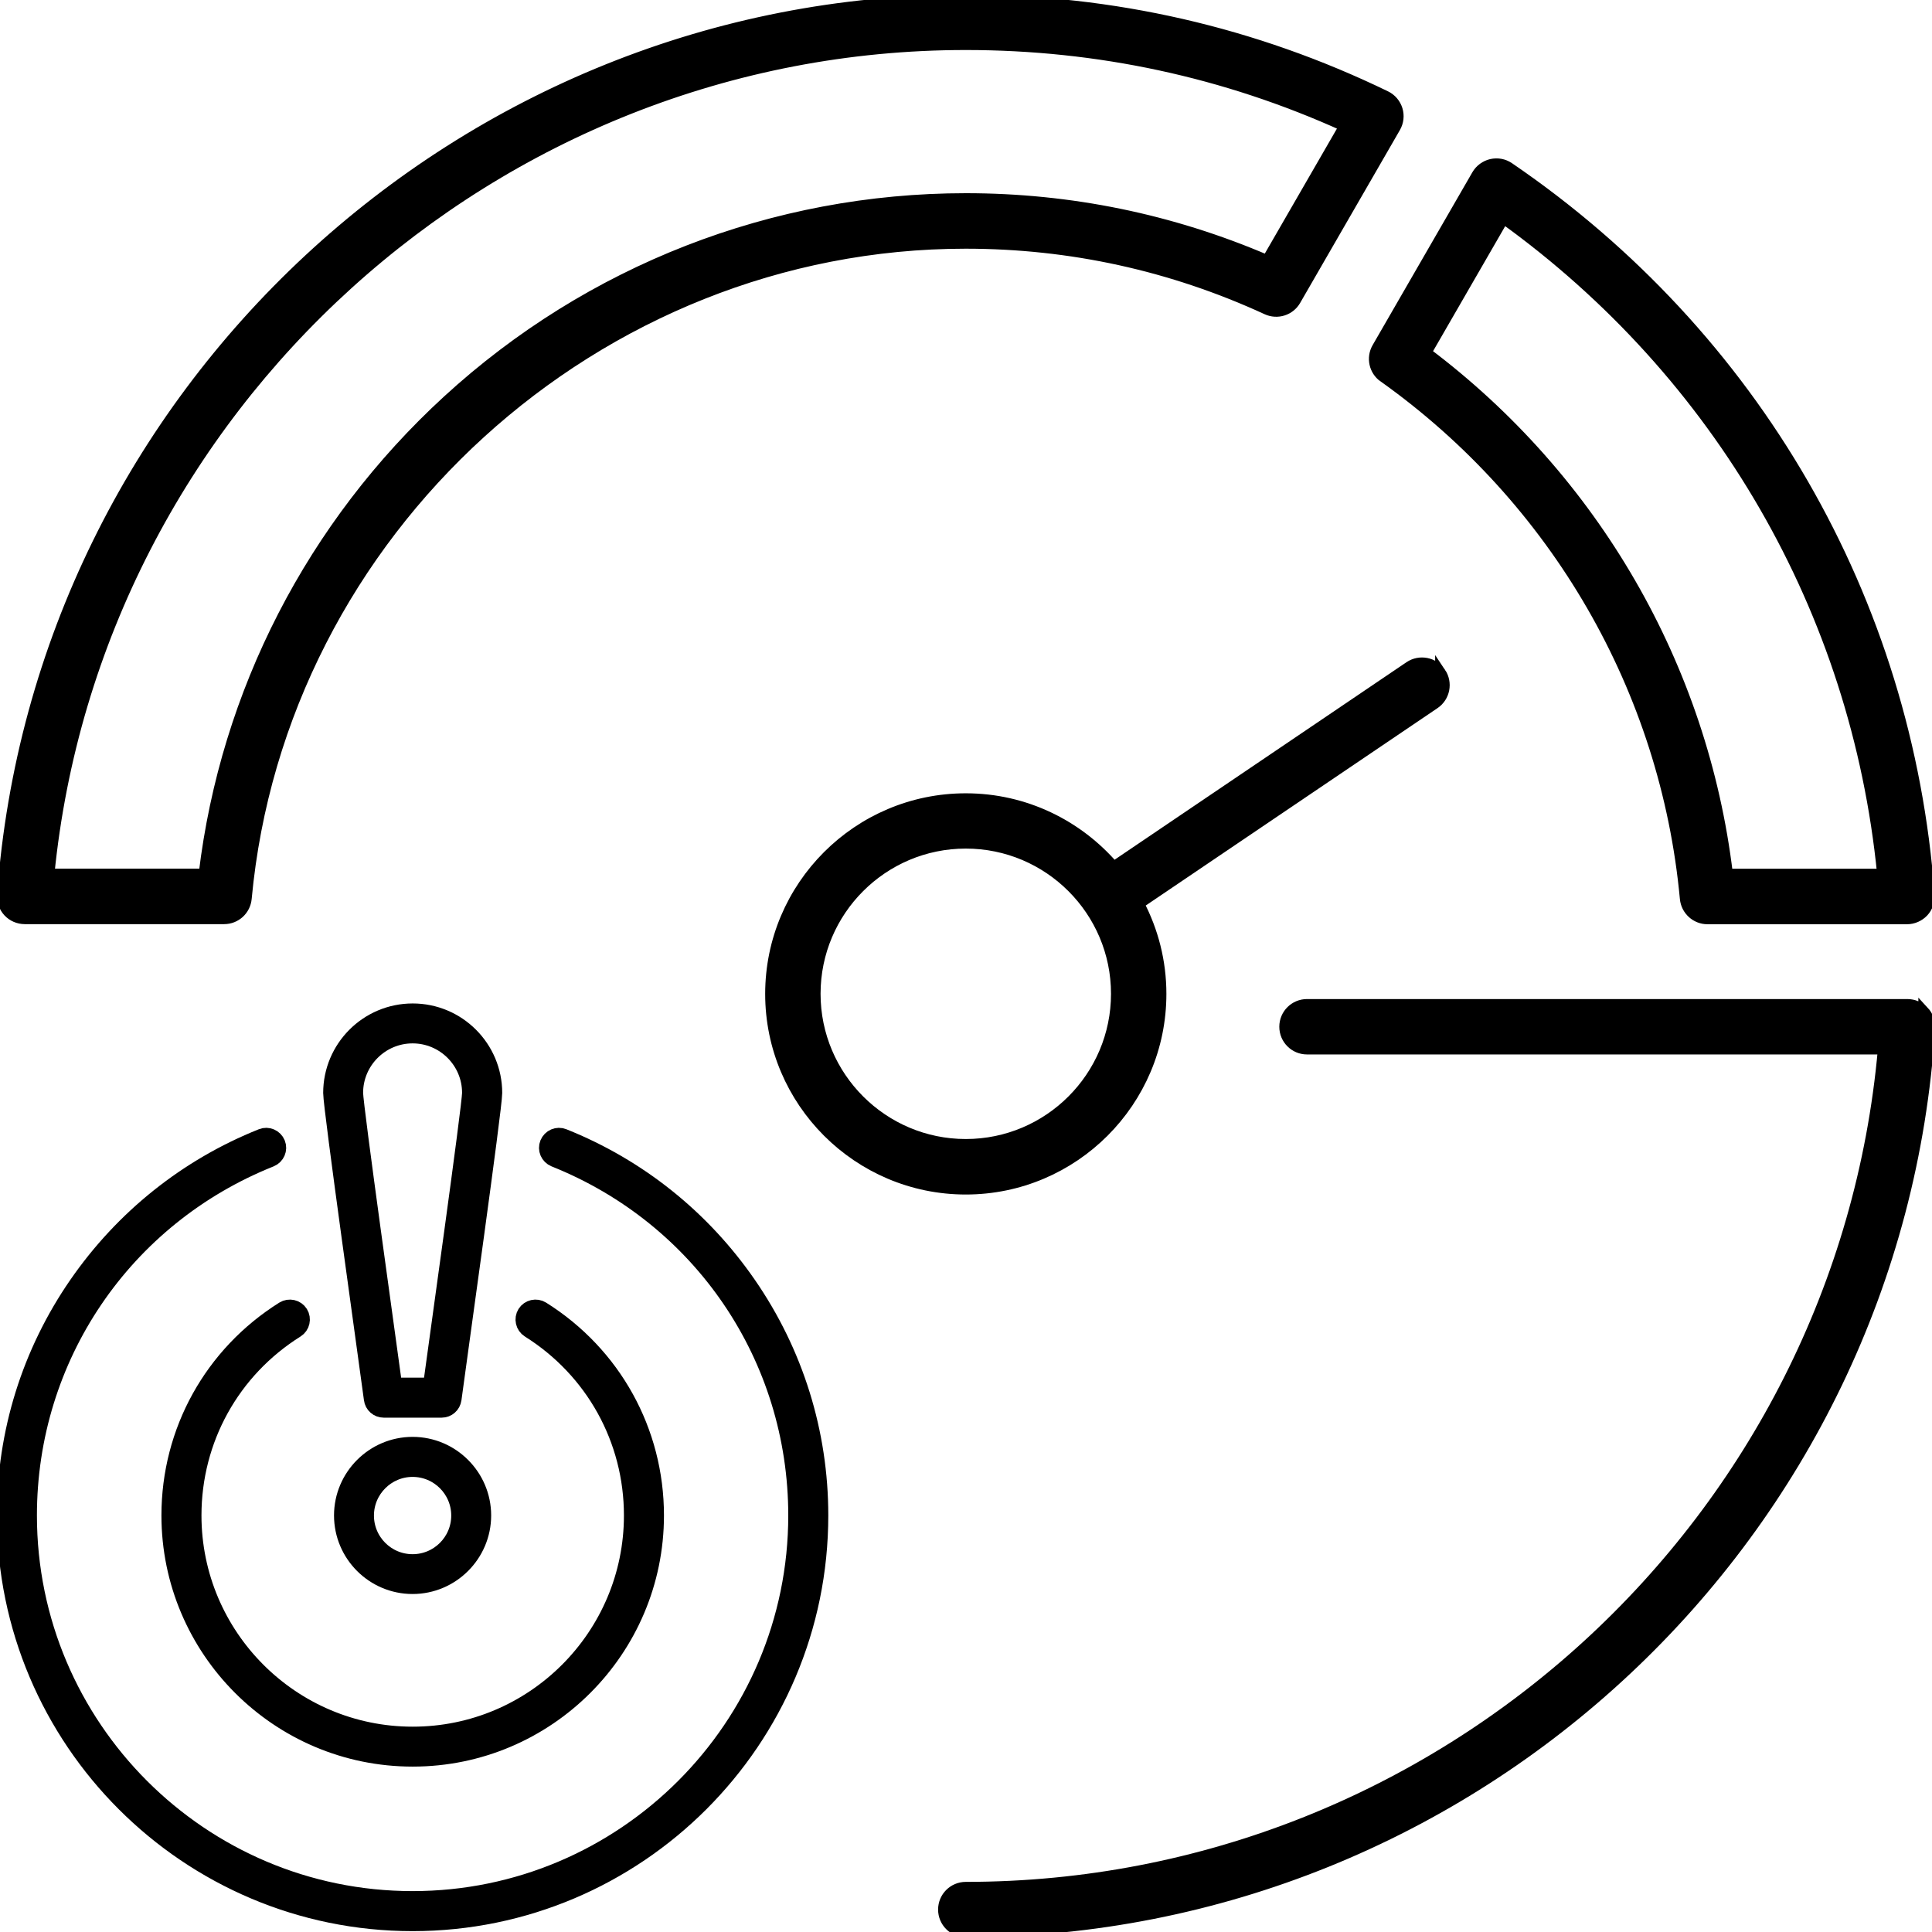 <?xml version="1.0" encoding="UTF-8"?>
<svg id="Layer_1" data-name="Layer 1" xmlns="http://www.w3.org/2000/svg" viewBox="0 0 180 180">
  <defs>
    <style>
      .cls-1 {
        stroke-width: 2px;
      }

      .cls-1, .cls-2 {
        stroke: #000;
        stroke-miterlimit: 10;
      }
    </style>
  </defs>
  <g>
    <path class="cls-1" d="M38.44,147.51c-3.49,0-6.32-2.84-6.32-6.32s2.84-6.32,6.32-6.32,6.32,2.84,6.32,6.32-2.84,6.32-6.32,6.32ZM38.44,136.6c-2.53,0-4.6,2.06-4.6,4.6s2.06,4.6,4.6,4.6,4.6-2.06,4.6-4.6-2.06-4.6-4.6-4.6Z"/>
    <path class="cls-1" d="M41.14,131.08h-5.39c-.43,0-.8-.32-.85-.75-.52-3.91-3.79-27.13-3.79-28.5,0-4.05,3.29-7.34,7.34-7.34s7.34,3.29,7.34,7.34c0,1.37-3.27,24.59-3.79,28.5-.06.43-.42.75-.85.75ZM36.5,129.35h3.88c.5-3.73,3.67-26.27,3.67-27.53,0-3.1-2.52-5.61-5.61-5.61s-5.61,2.52-5.61,5.61c0,1.25,3.17,23.8,3.67,27.53Z"/>
    <path class="cls-1" d="M38.44,178.92c-20.8,0-37.73-16.92-37.73-37.73,0-7.68,2.31-15.08,6.67-21.39,4.26-6.16,10.17-10.89,17.1-13.66.44-.18.94.04,1.12.48.18.44-.04.94-.48,1.12-13.78,5.51-22.68,18.64-22.68,33.45,0,19.85,16.15,36,36,36s36-16.15,36-36c0-14.81-8.9-27.94-22.68-33.45-.44-.18-.66-.68-.48-1.12.18-.44.68-.66,1.12-.48,6.93,2.77,12.84,7.49,17.1,13.66,4.36,6.31,6.67,13.71,6.67,21.39,0,20.8-16.92,37.73-37.73,37.73Z"/>
    <path class="cls-1" d="M38.44,163.59c-12.35,0-22.4-10.05-22.4-22.4,0-7.76,3.93-14.85,10.51-18.98.4-.25.94-.13,1.19.27.25.4.13.94-.27,1.19-6.08,3.81-9.7,10.36-9.7,17.52,0,11.4,9.27,20.68,20.68,20.68s20.68-9.27,20.68-20.68c0-7.16-3.63-13.71-9.7-17.52-.4-.25-.52-.79-.27-1.19.25-.4.79-.52,1.19-.27,6.58,4.13,10.51,11.23,10.51,18.98,0,12.35-10.05,22.4-22.4,22.4Z"/>
  </g>
  <g>
    <path class="cls-2" d="M128.92,35.13c16.04,11.42,26.28,29.13,28.09,48.59.1,1.07,1,1.89,2.07,1.89h18.58c.58,0,1.13-.24,1.53-.66.39-.42.59-.99.55-1.57-2.01-27.45-16.28-52.15-39.15-67.76-.48-.33-1.07-.44-1.64-.31-.56.13-1.05.49-1.34.99l-9.29,16.1c-.54.93-.28,2.12.6,2.74ZM140.08,20.34c20.13,14.5,32.88,36.55,35.31,61.1h-14.44c-2.32-19.3-12.45-36.83-28.09-48.59l7.22-12.51Z"/>
    <path class="cls-2" d="M2.3,85.6h18.58c1.08,0,1.97-.82,2.07-1.89,3.18-34.23,32.62-61.04,67.02-61.04,9.76,0,19.2,2.07,28.06,6.15.98.45,2.14.08,2.67-.85l9.29-16.1c.29-.5.36-1.1.19-1.65-.17-.55-.56-1.01-1.08-1.26C116.85,3.02,103.68,0,89.98,0,43.07,0,3.65,36.62.23,83.37c-.04.58.16,1.15.55,1.57.39.42.95.66,1.53.66ZM89.98,4.16c12.31,0,24.17,2.55,35.29,7.59l-7.22,12.51c-8.9-3.82-18.34-5.76-28.07-5.76-17.9,0-35.04,6.68-48.26,18.8-12.66,11.61-20.68,27.22-22.71,44.13H4.57C8.91,37.93,45.99,4.16,89.98,4.16Z"/>
    <path class="cls-2" d="M179.23,94.24c-.39-.42-.94-.66-1.52-.66h-55.94c-1.15,0-2.08.93-2.08,2.08s.93,2.08,2.08,2.08h53.69c-3.93,43.97-41.06,78.09-85.48,78.09-1.15,0-2.08.93-2.08,2.08s.93,2.08,2.08,2.08c47.36,0,86.81-36.99,89.81-84.21.04-.57-.17-1.14-.56-1.56Z"/>
    <path class="cls-2" d="M134.21,62.67c-.64-.95-1.94-1.2-2.89-.56l-27.56,18.65c-3.34-3.88-8.27-6.35-13.78-6.35-10.03,0-18.19,8.16-18.19,18.19s8.16,18.19,18.19,18.19,18.19-8.16,18.19-18.19c0-3.03-.75-5.88-2.07-8.4l27.55-18.64c.95-.64,1.2-1.94.56-2.89ZM89.98,106.62c-7.73,0-14.03-6.29-14.03-14.03s6.29-14.03,14.03-14.03,14.03,6.29,14.03,14.03-6.29,14.03-14.03,14.03Z"/>
  </g>
</svg>